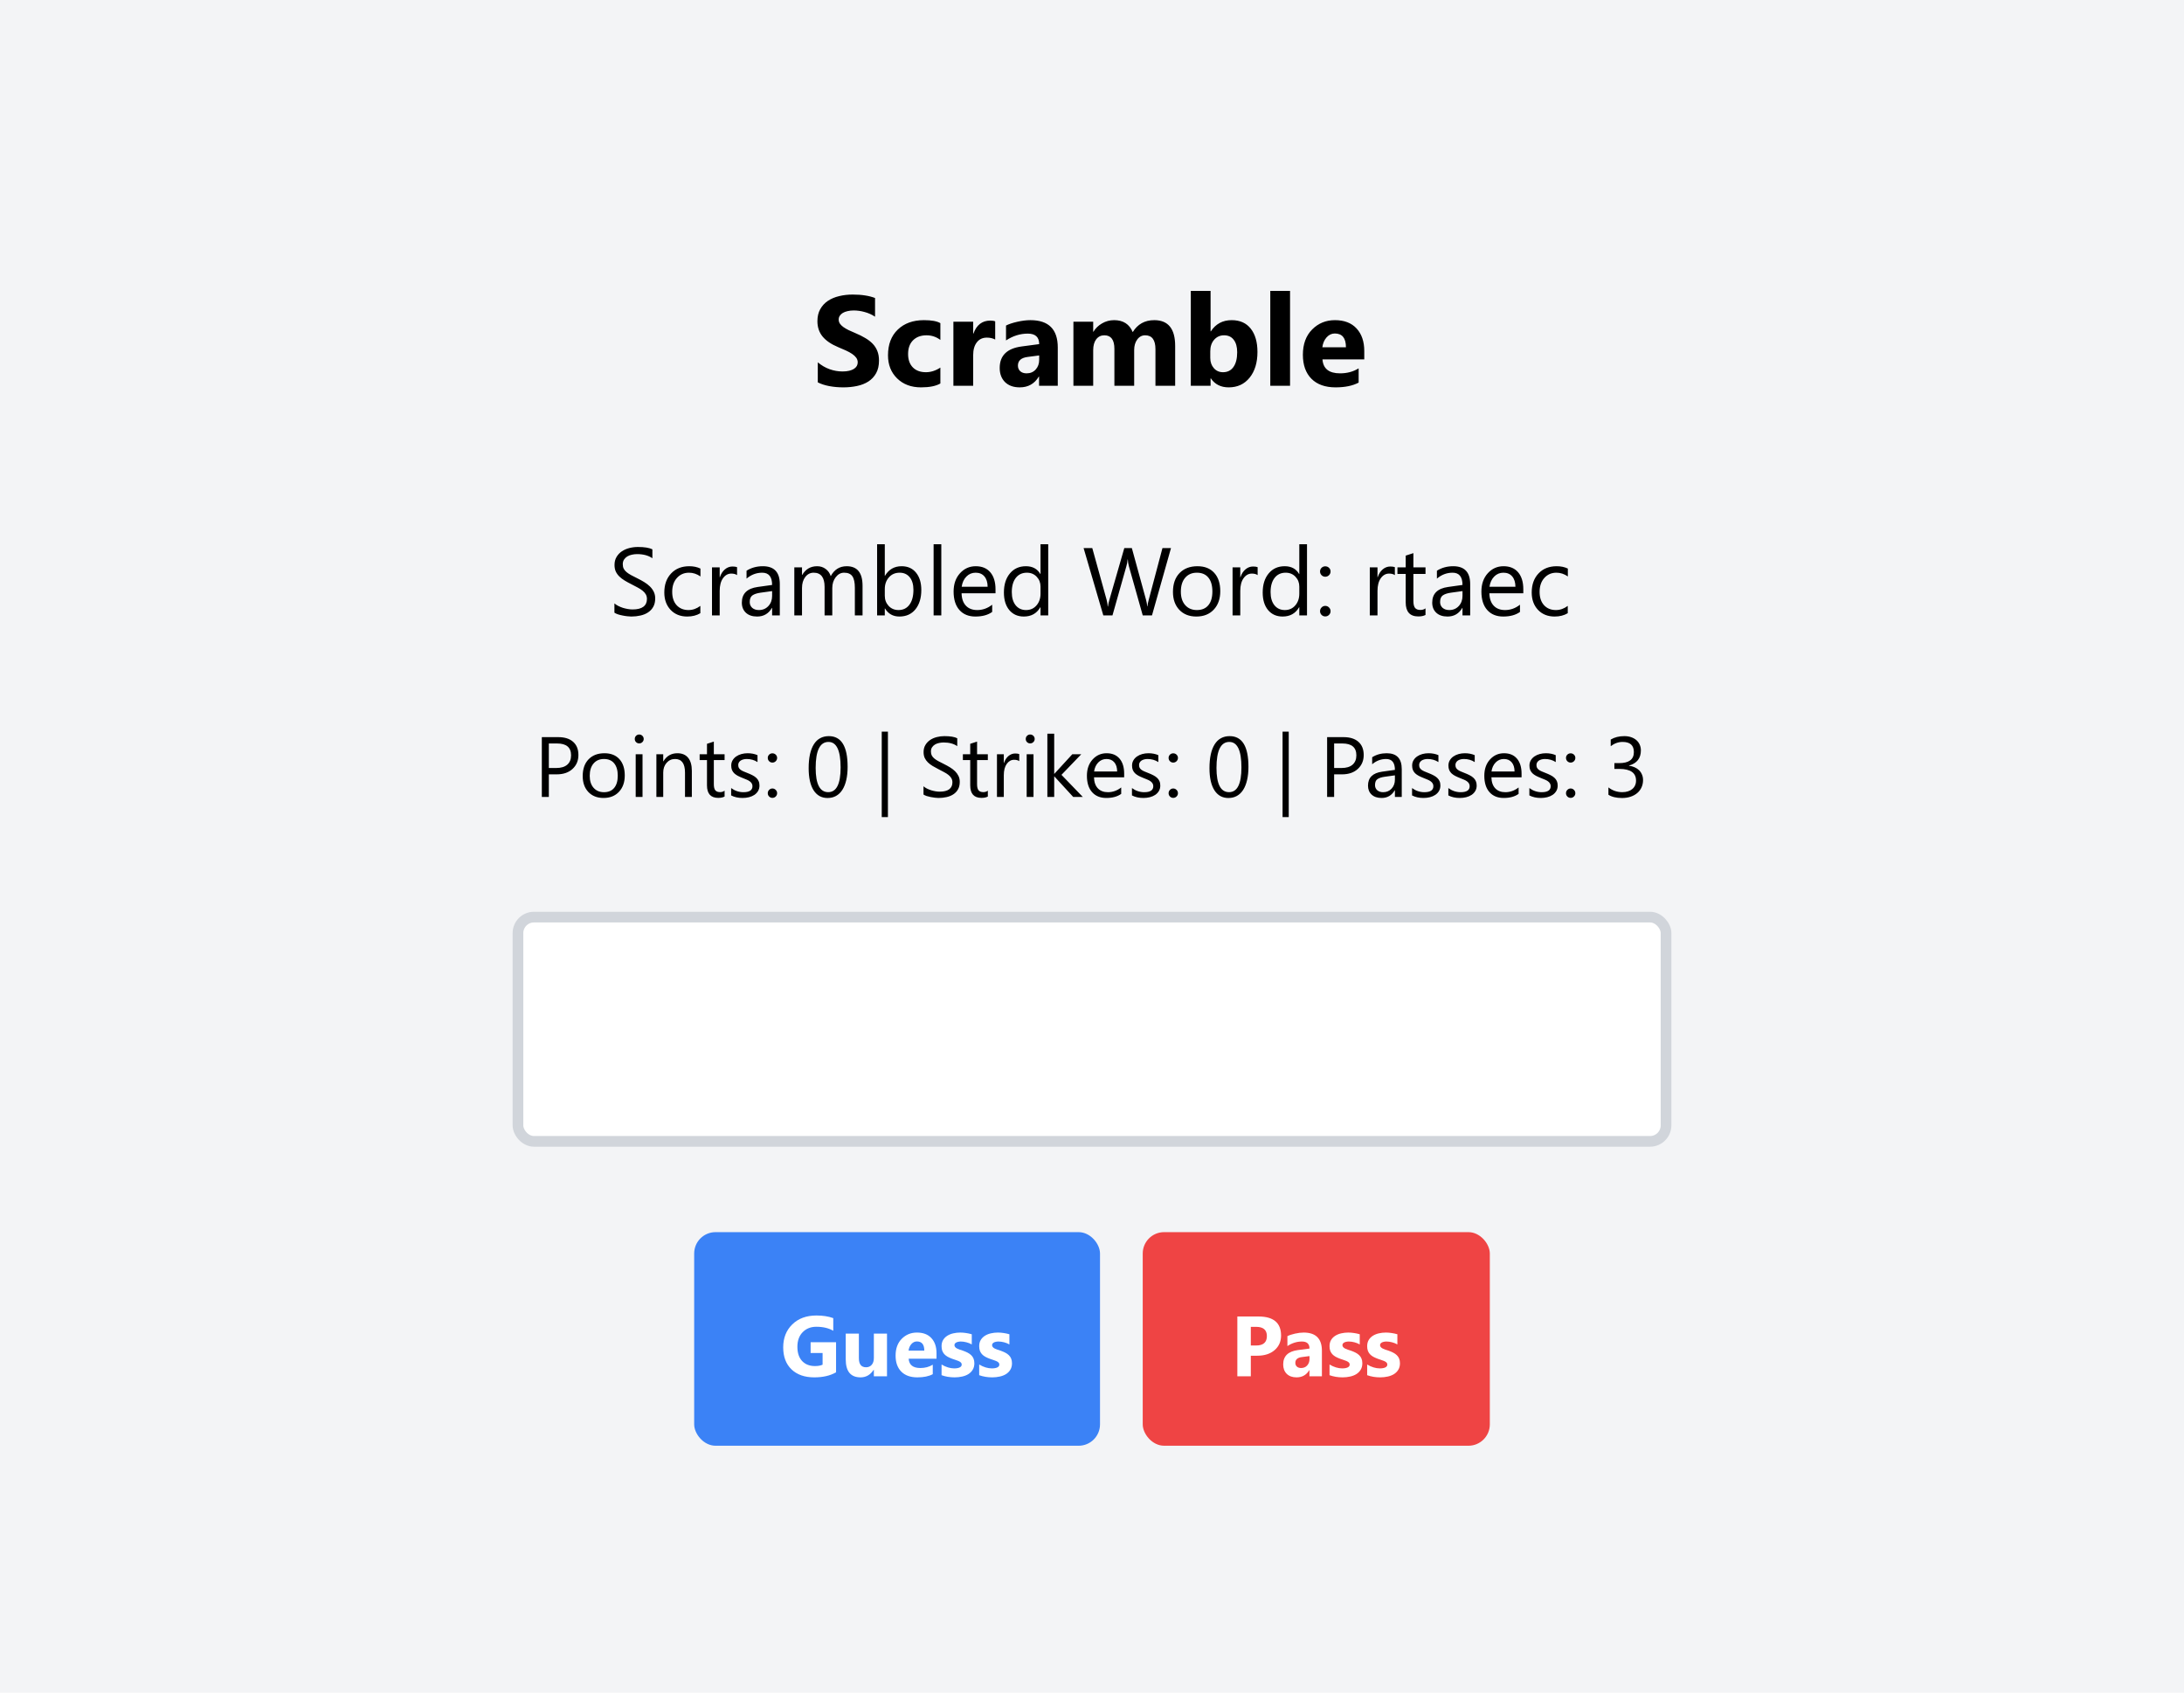 <svg width="409" height="317" viewBox="0 0 409 317" fill="none" xmlns="http://www.w3.org/2000/svg">
<rect width="409" height="317" fill="#F3F4F6"/>
<path d="M153.148 71.606V67.856C153.828 68.426 154.566 68.856 155.363 69.144C156.16 69.426 156.965 69.566 157.777 69.566C158.254 69.566 158.668 69.523 159.02 69.438C159.379 69.352 159.676 69.234 159.91 69.086C160.152 68.93 160.332 68.75 160.449 68.547C160.566 68.336 160.625 68.109 160.625 67.867C160.625 67.539 160.531 67.246 160.344 66.988C160.156 66.731 159.898 66.492 159.57 66.273C159.25 66.055 158.867 65.844 158.422 65.641C157.977 65.438 157.496 65.231 156.98 65.019C155.668 64.473 154.688 63.805 154.039 63.016C153.398 62.227 153.078 61.273 153.078 60.156C153.078 59.281 153.254 58.531 153.605 57.906C153.957 57.273 154.434 56.754 155.035 56.348C155.645 55.941 156.348 55.645 157.145 55.457C157.941 55.262 158.785 55.164 159.676 55.164C160.551 55.164 161.324 55.219 161.996 55.328C162.676 55.43 163.301 55.59 163.871 55.809V59.312C163.59 59.117 163.281 58.945 162.945 58.797C162.617 58.648 162.277 58.527 161.926 58.434C161.574 58.332 161.223 58.258 160.871 58.211C160.527 58.164 160.199 58.141 159.887 58.141C159.457 58.141 159.066 58.184 158.715 58.27C158.363 58.348 158.066 58.461 157.824 58.609C157.582 58.758 157.395 58.938 157.262 59.148C157.129 59.352 157.062 59.582 157.062 59.84C157.062 60.121 157.137 60.375 157.285 60.602C157.434 60.82 157.645 61.031 157.918 61.234C158.191 61.43 158.523 61.625 158.914 61.82C159.305 62.008 159.746 62.203 160.238 62.406C160.91 62.688 161.512 62.988 162.043 63.309C162.582 63.621 163.043 63.977 163.426 64.375C163.809 64.773 164.102 65.231 164.305 65.746C164.508 66.254 164.609 66.848 164.609 67.527C164.609 68.465 164.43 69.254 164.07 69.894C163.719 70.527 163.238 71.043 162.629 71.441C162.02 71.832 161.309 72.113 160.496 72.285C159.691 72.457 158.84 72.543 157.941 72.543C157.02 72.543 156.141 72.465 155.305 72.309C154.477 72.152 153.758 71.918 153.148 71.606ZM176.105 71.816C175.27 72.301 174.062 72.543 172.484 72.543C170.641 72.543 169.148 71.984 168.008 70.867C166.867 69.75 166.297 68.309 166.297 66.543C166.297 64.504 166.906 62.898 168.125 61.727C169.352 60.547 170.988 59.957 173.035 59.957C174.449 59.957 175.473 60.145 176.105 60.52V63.66C175.332 63.082 174.469 62.793 173.516 62.793C172.453 62.793 171.609 63.105 170.984 63.73C170.367 64.348 170.059 65.203 170.059 66.297C170.059 67.359 170.355 68.195 170.949 68.805C171.543 69.406 172.359 69.707 173.398 69.707C174.32 69.707 175.223 69.418 176.105 68.84V71.816ZM186.371 63.59C185.926 63.348 185.406 63.227 184.812 63.227C184.008 63.227 183.379 63.523 182.926 64.117C182.473 64.703 182.246 65.504 182.246 66.519V72.25H178.543V60.25H182.246V62.477H182.293C182.879 60.852 183.934 60.039 185.457 60.039C185.848 60.039 186.152 60.086 186.371 60.18V63.59ZM198.09 72.25H194.586V70.527H194.539C193.734 71.871 192.543 72.543 190.965 72.543C189.801 72.543 188.883 72.215 188.211 71.559C187.547 70.894 187.215 70.012 187.215 68.91C187.215 66.582 188.594 65.238 191.352 64.879L194.609 64.445C194.609 63.133 193.898 62.477 192.477 62.477C191.047 62.477 189.688 62.902 188.398 63.754V60.965C188.914 60.699 189.617 60.465 190.508 60.262C191.406 60.059 192.223 59.957 192.957 59.957C196.379 59.957 198.09 61.664 198.09 65.078V72.25ZM194.609 67.375V66.566L192.43 66.848C191.227 67.004 190.625 67.547 190.625 68.477C190.625 68.898 190.77 69.246 191.059 69.519C191.355 69.785 191.754 69.918 192.254 69.918C192.949 69.918 193.516 69.68 193.953 69.203C194.391 68.719 194.609 68.109 194.609 67.375ZM220.074 72.25H216.383V65.406C216.383 63.664 215.742 62.793 214.461 62.793C213.852 62.793 213.355 63.055 212.973 63.578C212.59 64.102 212.398 64.754 212.398 65.535V72.25H208.695V65.336C208.695 63.641 208.066 62.793 206.809 62.793C206.176 62.793 205.668 63.043 205.285 63.543C204.91 64.043 204.723 64.723 204.723 65.582V72.25H201.02V60.25H204.723V62.125H204.77C205.152 61.484 205.688 60.965 206.375 60.566C207.07 60.16 207.828 59.957 208.648 59.957C210.344 59.957 211.504 60.703 212.129 62.195C213.043 60.703 214.387 59.957 216.16 59.957C218.77 59.957 220.074 61.566 220.074 64.785V72.25ZM226.754 70.856H226.707V72.25H223.004V54.484H226.707V62.055H226.754C227.668 60.656 228.969 59.957 230.656 59.957C232.203 59.957 233.395 60.488 234.23 61.551C235.066 62.613 235.484 64.066 235.484 65.91C235.484 67.91 234.996 69.516 234.02 70.727C233.043 71.938 231.738 72.543 230.105 72.543C228.629 72.543 227.512 71.981 226.754 70.856ZM226.648 65.793V67.023C226.648 67.797 226.871 68.438 227.316 68.945C227.762 69.453 228.332 69.707 229.027 69.707C229.871 69.707 230.523 69.383 230.984 68.734C231.453 68.078 231.688 67.152 231.688 65.957C231.688 64.965 231.473 64.191 231.043 63.637C230.621 63.074 230.016 62.793 229.227 62.793C228.484 62.793 227.867 63.07 227.375 63.625C226.891 64.18 226.648 64.902 226.648 65.793ZM241.59 72.25H237.887V54.484H241.59V72.25ZM255.488 67.305H247.66C247.785 69.047 248.883 69.918 250.953 69.918C252.273 69.918 253.434 69.606 254.434 68.981V71.652C253.324 72.246 251.883 72.543 250.109 72.543C248.172 72.543 246.668 72.008 245.598 70.938C244.527 69.859 243.992 68.359 243.992 66.438C243.992 64.445 244.57 62.867 245.727 61.703C246.883 60.539 248.305 59.957 249.992 59.957C251.742 59.957 253.094 60.477 254.047 61.516C255.008 62.555 255.488 63.965 255.488 65.746V67.305ZM252.055 65.031C252.055 63.312 251.359 62.453 249.969 62.453C249.375 62.453 248.859 62.699 248.422 63.191C247.992 63.684 247.73 64.297 247.637 65.031H252.055Z" fill="black"/>
<path d="M115.063 114.74V113C115.263 113.176 115.5 113.334 115.775 113.475C116.057 113.615 116.35 113.735 116.654 113.835C116.965 113.929 117.275 114.002 117.586 114.055C117.896 114.107 118.184 114.134 118.447 114.134C119.355 114.134 120.032 113.967 120.478 113.633C120.929 113.293 121.154 112.807 121.154 112.174C121.154 111.834 121.078 111.538 120.926 111.286C120.779 111.034 120.574 110.806 120.311 110.601C120.047 110.39 119.733 110.19 119.37 110.003C119.013 109.81 118.626 109.607 118.21 109.396C117.771 109.174 117.36 108.948 116.979 108.72C116.599 108.491 116.268 108.239 115.986 107.964C115.705 107.688 115.482 107.378 115.318 107.032C115.16 106.681 115.081 106.271 115.081 105.802C115.081 105.228 115.207 104.729 115.459 104.308C115.711 103.88 116.042 103.528 116.452 103.253C116.862 102.978 117.328 102.772 117.85 102.638C118.377 102.503 118.913 102.436 119.458 102.436C120.7 102.436 121.605 102.585 122.174 102.884V104.545C121.43 104.029 120.475 103.771 119.309 103.771C118.986 103.771 118.664 103.807 118.342 103.877C118.02 103.941 117.732 104.05 117.48 104.202C117.229 104.354 117.023 104.551 116.865 104.791C116.707 105.031 116.628 105.324 116.628 105.67C116.628 105.992 116.687 106.271 116.804 106.505C116.927 106.739 117.105 106.953 117.34 107.146C117.574 107.34 117.858 107.527 118.192 107.709C118.532 107.891 118.922 108.09 119.361 108.307C119.812 108.529 120.24 108.764 120.645 109.01C121.049 109.256 121.403 109.528 121.708 109.827C122.013 110.126 122.253 110.457 122.429 110.82C122.61 111.184 122.701 111.6 122.701 112.068C122.701 112.689 122.578 113.217 122.332 113.65C122.092 114.078 121.764 114.427 121.348 114.696C120.938 114.966 120.463 115.159 119.924 115.276C119.385 115.399 118.816 115.461 118.219 115.461C118.02 115.461 117.773 115.443 117.48 115.408C117.188 115.379 116.889 115.332 116.584 115.268C116.279 115.209 115.989 115.136 115.714 115.048C115.444 114.954 115.228 114.852 115.063 114.74ZM131.156 114.837C130.465 115.253 129.645 115.461 128.695 115.461C127.412 115.461 126.375 115.045 125.584 114.213C124.799 113.375 124.406 112.291 124.406 110.961C124.406 109.479 124.831 108.289 125.681 107.393C126.53 106.49 127.664 106.039 129.082 106.039C129.873 106.039 130.57 106.186 131.174 106.479V107.955C130.506 107.486 129.791 107.252 129.029 107.252C128.109 107.252 127.354 107.583 126.762 108.245C126.176 108.901 125.883 109.766 125.883 110.838C125.883 111.893 126.158 112.725 126.709 113.334C127.266 113.943 128.01 114.248 128.941 114.248C129.727 114.248 130.465 113.987 131.156 113.466V114.837ZM138.029 107.709C137.777 107.516 137.414 107.419 136.939 107.419C136.324 107.419 135.809 107.709 135.393 108.289C134.982 108.869 134.777 109.66 134.777 110.662V115.25H133.336V106.25H134.777V108.104H134.812C135.018 107.472 135.331 106.979 135.753 106.628C136.175 106.271 136.646 106.092 137.168 106.092C137.543 106.092 137.83 106.133 138.029 106.215V107.709ZM146.036 115.25H144.595V113.844H144.56C143.933 114.922 143.01 115.461 141.791 115.461C140.895 115.461 140.191 115.224 139.682 114.749C139.178 114.274 138.926 113.645 138.926 112.859C138.926 111.178 139.916 110.199 141.896 109.924L144.595 109.546C144.595 108.017 143.977 107.252 142.74 107.252C141.656 107.252 140.678 107.621 139.805 108.359V106.883C140.689 106.32 141.709 106.039 142.863 106.039C144.979 106.039 146.036 107.158 146.036 109.396V115.25ZM144.595 110.697L142.424 110.996C141.756 111.09 141.252 111.257 140.912 111.497C140.572 111.731 140.402 112.15 140.402 112.754C140.402 113.193 140.558 113.554 140.868 113.835C141.185 114.11 141.604 114.248 142.125 114.248C142.84 114.248 143.429 113.999 143.892 113.501C144.36 112.997 144.595 112.361 144.595 111.594V110.697ZM161.531 115.25H160.09V110.082C160.09 109.086 159.935 108.365 159.624 107.92C159.319 107.475 158.804 107.252 158.077 107.252C157.462 107.252 156.938 107.533 156.504 108.096C156.076 108.658 155.862 109.332 155.862 110.117V115.25H154.421V109.906C154.421 108.137 153.738 107.252 152.373 107.252C151.74 107.252 151.219 107.519 150.809 108.052C150.398 108.579 150.193 109.268 150.193 110.117V115.25H148.752V106.25H150.193V107.674H150.229C150.867 106.584 151.799 106.039 153.023 106.039C153.639 106.039 154.175 106.212 154.632 106.558C155.089 106.897 155.402 107.346 155.572 107.902C156.24 106.66 157.236 106.039 158.561 106.039C160.541 106.039 161.531 107.261 161.531 109.704V115.25ZM165.732 113.949H165.697V115.25H164.256V101.926H165.697V107.832H165.732C166.441 106.637 167.479 106.039 168.844 106.039C169.998 106.039 170.9 106.443 171.551 107.252C172.207 108.055 172.535 109.133 172.535 110.486C172.535 111.992 172.169 113.199 171.437 114.107C170.704 115.01 169.702 115.461 168.431 115.461C167.241 115.461 166.342 114.957 165.732 113.949ZM165.697 110.319V111.576C165.697 112.32 165.938 112.953 166.418 113.475C166.904 113.99 167.52 114.248 168.264 114.248C169.137 114.248 169.819 113.914 170.312 113.246C170.81 112.578 171.059 111.649 171.059 110.46C171.059 109.458 170.827 108.673 170.364 108.104C169.901 107.536 169.274 107.252 168.483 107.252C167.646 107.252 166.972 107.545 166.462 108.131C165.952 108.711 165.697 109.44 165.697 110.319ZM176.279 115.25H174.838V101.926H176.279V115.25ZM186.431 111.11H180.076C180.1 112.112 180.369 112.886 180.885 113.431C181.4 113.976 182.109 114.248 183.012 114.248C184.025 114.248 184.957 113.914 185.807 113.246V114.6C185.016 115.174 183.97 115.461 182.669 115.461C181.397 115.461 180.398 115.054 179.672 114.239C178.945 113.419 178.582 112.268 178.582 110.785C178.582 109.385 178.978 108.245 179.769 107.366C180.565 106.481 181.553 106.039 182.73 106.039C183.908 106.039 184.819 106.42 185.464 107.182C186.108 107.943 186.431 109.001 186.431 110.354V111.11ZM184.954 109.889C184.948 109.057 184.746 108.409 184.348 107.946C183.955 107.483 183.407 107.252 182.704 107.252C182.024 107.252 181.447 107.495 180.973 107.981C180.498 108.468 180.205 109.104 180.094 109.889H184.954ZM196.301 115.25H194.859V113.721H194.824C194.156 114.881 193.125 115.461 191.73 115.461C190.6 115.461 189.694 115.06 189.015 114.257C188.341 113.448 188.004 112.35 188.004 110.961C188.004 109.473 188.379 108.28 189.129 107.384C189.879 106.487 190.878 106.039 192.126 106.039C193.362 106.039 194.262 106.525 194.824 107.498H194.859V101.926H196.301V115.25ZM194.859 111.181V109.854C194.859 109.127 194.619 108.512 194.139 108.008C193.658 107.504 193.049 107.252 192.311 107.252C191.432 107.252 190.74 107.574 190.236 108.219C189.732 108.863 189.48 109.754 189.48 110.891C189.48 111.928 189.721 112.748 190.201 113.352C190.688 113.949 191.338 114.248 192.152 114.248C192.955 114.248 193.605 113.958 194.104 113.378C194.607 112.798 194.859 112.065 194.859 111.181ZM219.293 102.646L215.733 115.25H214.002L211.409 106.039C211.298 105.646 211.23 105.219 211.207 104.756H211.172C211.137 105.189 211.061 105.611 210.943 106.021L208.333 115.25H206.619L202.928 102.646H204.554L207.234 112.314C207.346 112.719 207.416 113.141 207.445 113.58H207.489C207.519 113.27 207.609 112.848 207.762 112.314L210.548 102.646H211.963L214.635 112.385C214.729 112.719 214.799 113.111 214.846 113.562H214.881C214.904 113.258 214.983 112.854 215.118 112.35L217.693 102.646H219.293ZM224.039 115.461C222.709 115.461 221.646 115.042 220.849 114.204C220.058 113.36 219.662 112.244 219.662 110.855C219.662 109.344 220.075 108.163 220.901 107.313C221.728 106.464 222.844 106.039 224.25 106.039C225.592 106.039 226.638 106.452 227.388 107.278C228.144 108.104 228.521 109.25 228.521 110.715C228.521 112.15 228.114 113.302 227.3 114.169C226.491 115.03 225.404 115.461 224.039 115.461ZM224.145 107.252C223.219 107.252 222.486 107.568 221.947 108.201C221.408 108.828 221.139 109.695 221.139 110.803C221.139 111.869 221.411 112.71 221.956 113.325C222.501 113.94 223.23 114.248 224.145 114.248C225.076 114.248 225.791 113.946 226.289 113.343C226.793 112.739 227.045 111.881 227.045 110.768C227.045 109.643 226.793 108.775 226.289 108.166C225.791 107.557 225.076 107.252 224.145 107.252ZM235.518 107.709C235.266 107.516 234.902 107.419 234.428 107.419C233.812 107.419 233.297 107.709 232.881 108.289C232.471 108.869 232.266 109.66 232.266 110.662V115.25H230.824V106.25H232.266V108.104H232.301C232.506 107.472 232.819 106.979 233.241 106.628C233.663 106.271 234.135 106.092 234.656 106.092C235.031 106.092 235.318 106.133 235.518 106.215V107.709ZM244.764 115.25H243.322V113.721H243.287C242.619 114.881 241.588 115.461 240.193 115.461C239.062 115.461 238.157 115.06 237.478 114.257C236.804 113.448 236.467 112.35 236.467 110.961C236.467 109.473 236.842 108.28 237.592 107.384C238.342 106.487 239.341 106.039 240.589 106.039C241.825 106.039 242.725 106.525 243.287 107.498H243.322V101.926H244.764V115.25ZM243.322 111.181V109.854C243.322 109.127 243.082 108.512 242.602 108.008C242.121 107.504 241.512 107.252 240.773 107.252C239.895 107.252 239.203 107.574 238.699 108.219C238.195 108.863 237.943 109.754 237.943 110.891C237.943 111.928 238.184 112.748 238.664 113.352C239.15 113.949 239.801 114.248 240.615 114.248C241.418 114.248 242.068 113.958 242.566 113.378C243.07 112.798 243.322 112.065 243.322 111.181ZM248.183 108.008C247.913 108.008 247.682 107.911 247.488 107.718C247.301 107.524 247.207 107.293 247.207 107.023C247.207 106.754 247.301 106.525 247.488 106.338C247.682 106.15 247.913 106.057 248.183 106.057C248.458 106.057 248.692 106.15 248.886 106.338C249.079 106.525 249.176 106.754 249.176 107.023C249.176 107.293 249.079 107.524 248.886 107.718C248.692 107.911 248.458 108.008 248.183 108.008ZM248.183 115.443C247.913 115.443 247.682 115.347 247.488 115.153C247.301 114.96 247.207 114.729 247.207 114.459C247.207 114.189 247.301 113.958 247.488 113.765C247.682 113.565 247.913 113.466 248.183 113.466C248.458 113.466 248.692 113.565 248.886 113.765C249.079 113.958 249.176 114.189 249.176 114.459C249.176 114.729 249.079 114.96 248.886 115.153C248.692 115.347 248.458 115.443 248.183 115.443ZM261.217 107.709C260.965 107.516 260.602 107.419 260.127 107.419C259.512 107.419 258.996 107.709 258.58 108.289C258.17 108.869 257.965 109.66 257.965 110.662V115.25H256.523V106.25H257.965V108.104H258C258.205 107.472 258.519 106.979 258.94 106.628C259.362 106.271 259.834 106.092 260.355 106.092C260.73 106.092 261.018 106.133 261.217 106.215V107.709ZM266.956 115.162C266.616 115.35 266.168 115.443 265.611 115.443C264.035 115.443 263.247 114.564 263.247 112.807V107.48H261.7V106.25H263.247V104.053L264.688 103.587V106.25H266.956V107.48H264.688V112.552C264.688 113.155 264.791 113.586 264.996 113.844C265.201 114.102 265.541 114.23 266.016 114.23C266.379 114.23 266.692 114.131 266.956 113.932V115.162ZM275.323 115.25H273.882V113.844H273.847C273.22 114.922 272.297 115.461 271.078 115.461C270.182 115.461 269.479 115.224 268.969 114.749C268.465 114.274 268.213 113.645 268.213 112.859C268.213 111.178 269.203 110.199 271.184 109.924L273.882 109.546C273.882 108.017 273.264 107.252 272.027 107.252C270.943 107.252 269.965 107.621 269.092 108.359V106.883C269.977 106.32 270.996 106.039 272.15 106.039C274.266 106.039 275.323 107.158 275.323 109.396V115.25ZM273.882 110.697L271.711 110.996C271.043 111.09 270.539 111.257 270.199 111.497C269.859 111.731 269.689 112.15 269.689 112.754C269.689 113.193 269.845 113.554 270.155 113.835C270.472 114.11 270.891 114.248 271.412 114.248C272.127 114.248 272.716 113.999 273.179 113.501C273.647 112.997 273.882 112.361 273.882 111.594V110.697ZM285.272 111.11H278.918C278.941 112.112 279.211 112.886 279.727 113.431C280.242 113.976 280.951 114.248 281.854 114.248C282.867 114.248 283.799 113.914 284.648 113.246V114.6C283.857 115.174 282.812 115.461 281.511 115.461C280.239 115.461 279.24 115.054 278.514 114.239C277.787 113.419 277.424 112.268 277.424 110.785C277.424 109.385 277.819 108.245 278.61 107.366C279.407 106.481 280.395 106.039 281.572 106.039C282.75 106.039 283.661 106.42 284.306 107.182C284.95 107.943 285.272 109.001 285.272 110.354V111.11ZM283.796 109.889C283.79 109.057 283.588 108.409 283.189 107.946C282.797 107.483 282.249 107.252 281.546 107.252C280.866 107.252 280.289 107.495 279.814 107.981C279.34 108.468 279.047 109.104 278.936 109.889H283.796ZM293.596 114.837C292.904 115.253 292.084 115.461 291.135 115.461C289.852 115.461 288.814 115.045 288.023 114.213C287.238 113.375 286.846 112.291 286.846 110.961C286.846 109.479 287.271 108.289 288.12 107.393C288.97 106.49 290.104 106.039 291.521 106.039C292.312 106.039 293.01 106.186 293.613 106.479V107.955C292.945 107.486 292.23 107.252 291.469 107.252C290.549 107.252 289.793 107.583 289.201 108.245C288.615 108.901 288.322 109.766 288.322 110.838C288.322 111.893 288.598 112.725 289.148 113.334C289.705 113.943 290.449 114.248 291.381 114.248C292.166 114.248 292.904 113.987 293.596 113.466V114.837Z" fill="black"/>
<path d="M102.781 145.016V149.25H101.469V138.047H104.547C105.745 138.047 106.672 138.339 107.328 138.922C107.99 139.505 108.32 140.328 108.32 141.391C108.32 142.453 107.953 143.323 107.219 144C106.49 144.677 105.503 145.016 104.258 145.016H102.781ZM102.781 139.234V143.828H104.156C105.062 143.828 105.753 143.622 106.227 143.211C106.706 142.794 106.945 142.208 106.945 141.453C106.945 139.974 106.07 139.234 104.32 139.234H102.781ZM113.016 149.438C111.833 149.438 110.888 149.065 110.18 148.32C109.477 147.57 109.125 146.578 109.125 145.344C109.125 144 109.492 142.951 110.227 142.195C110.961 141.44 111.953 141.062 113.203 141.062C114.396 141.062 115.326 141.43 115.992 142.164C116.664 142.898 117 143.917 117 145.219C117 146.495 116.638 147.518 115.914 148.289C115.195 149.055 114.229 149.438 113.016 149.438ZM113.109 142.141C112.286 142.141 111.635 142.422 111.156 142.984C110.677 143.542 110.438 144.312 110.438 145.297C110.438 146.245 110.68 146.992 111.164 147.539C111.648 148.086 112.297 148.359 113.109 148.359C113.938 148.359 114.573 148.091 115.016 147.555C115.464 147.018 115.688 146.255 115.688 145.266C115.688 144.266 115.464 143.495 115.016 142.953C114.573 142.411 113.938 142.141 113.109 142.141ZM119.703 139.219C119.474 139.219 119.279 139.141 119.117 138.984C118.956 138.828 118.875 138.63 118.875 138.391C118.875 138.151 118.956 137.953 119.117 137.797C119.279 137.635 119.474 137.555 119.703 137.555C119.938 137.555 120.135 137.635 120.297 137.797C120.464 137.953 120.547 138.151 120.547 138.391C120.547 138.62 120.464 138.815 120.297 138.977C120.135 139.138 119.938 139.219 119.703 139.219ZM120.328 149.25H119.047V141.25H120.328V149.25ZM129.562 149.25H128.281V144.688C128.281 142.99 127.661 142.141 126.422 142.141C125.781 142.141 125.25 142.383 124.828 142.867C124.411 143.346 124.203 143.953 124.203 144.688V149.25H122.922V141.25H124.203V142.578H124.234C124.839 141.568 125.714 141.062 126.859 141.062C127.734 141.062 128.404 141.346 128.867 141.914C129.331 142.477 129.562 143.292 129.562 144.359V149.25ZM135.695 149.172C135.393 149.339 134.995 149.422 134.5 149.422C133.099 149.422 132.398 148.641 132.398 147.078V142.344H131.023V141.25H132.398V139.297L133.68 138.883V141.25H135.695V142.344H133.68V146.852C133.68 147.388 133.771 147.771 133.953 148C134.135 148.229 134.438 148.344 134.859 148.344C135.182 148.344 135.461 148.255 135.695 148.078V149.172ZM136.922 148.961V147.586C137.62 148.102 138.388 148.359 139.227 148.359C140.352 148.359 140.914 147.984 140.914 147.234C140.914 147.021 140.865 146.841 140.766 146.695C140.672 146.544 140.542 146.411 140.375 146.297C140.214 146.182 140.021 146.081 139.797 145.992C139.578 145.898 139.341 145.802 139.086 145.703C138.732 145.562 138.419 145.422 138.148 145.281C137.883 145.135 137.659 144.974 137.477 144.797C137.299 144.615 137.164 144.409 137.07 144.18C136.982 143.951 136.938 143.682 136.938 143.375C136.938 143 137.023 142.669 137.195 142.383C137.367 142.091 137.596 141.849 137.883 141.656C138.169 141.458 138.495 141.31 138.859 141.211C139.229 141.112 139.609 141.062 140 141.062C140.693 141.062 141.312 141.182 141.859 141.422V142.719C141.271 142.333 140.594 142.141 139.828 142.141C139.589 142.141 139.372 142.169 139.18 142.227C138.987 142.279 138.82 142.354 138.68 142.453C138.544 142.552 138.438 142.672 138.359 142.812C138.286 142.948 138.25 143.099 138.25 143.266C138.25 143.474 138.286 143.648 138.359 143.789C138.438 143.93 138.549 144.055 138.695 144.164C138.841 144.273 139.018 144.372 139.227 144.461C139.435 144.549 139.672 144.646 139.938 144.75C140.292 144.885 140.609 145.026 140.891 145.172C141.172 145.312 141.411 145.474 141.609 145.656C141.807 145.833 141.958 146.039 142.062 146.273C142.172 146.508 142.227 146.786 142.227 147.109C142.227 147.505 142.138 147.849 141.961 148.141C141.789 148.432 141.557 148.674 141.266 148.867C140.974 149.06 140.638 149.203 140.258 149.297C139.878 149.391 139.479 149.438 139.062 149.438C138.24 149.438 137.526 149.279 136.922 148.961ZM144.648 142.812C144.409 142.812 144.203 142.727 144.031 142.555C143.865 142.383 143.781 142.177 143.781 141.938C143.781 141.698 143.865 141.495 144.031 141.328C144.203 141.161 144.409 141.078 144.648 141.078C144.893 141.078 145.102 141.161 145.273 141.328C145.445 141.495 145.531 141.698 145.531 141.938C145.531 142.177 145.445 142.383 145.273 142.555C145.102 142.727 144.893 142.812 144.648 142.812ZM144.648 149.422C144.409 149.422 144.203 149.336 144.031 149.164C143.865 148.992 143.781 148.786 143.781 148.547C143.781 148.307 143.865 148.102 144.031 147.93C144.203 147.753 144.409 147.664 144.648 147.664C144.893 147.664 145.102 147.753 145.273 147.93C145.445 148.102 145.531 148.307 145.531 148.547C145.531 148.786 145.445 148.992 145.273 149.164C145.102 149.336 144.893 149.422 144.648 149.422ZM158.734 143.602C158.734 144.539 158.648 145.37 158.477 146.094C158.31 146.818 158.065 147.43 157.742 147.93C157.424 148.424 157.031 148.802 156.562 149.062C156.099 149.318 155.57 149.445 154.977 149.445C154.414 149.445 153.911 149.323 153.469 149.078C153.031 148.828 152.661 148.466 152.359 147.992C152.057 147.518 151.828 146.938 151.672 146.25C151.516 145.557 151.438 144.766 151.438 143.875C151.438 142.896 151.518 142.031 151.68 141.281C151.846 140.531 152.089 139.904 152.406 139.398C152.724 138.888 153.117 138.505 153.586 138.25C154.06 137.99 154.602 137.859 155.211 137.859C157.56 137.859 158.734 139.773 158.734 143.602ZM157.422 143.727C157.422 140.539 156.664 138.945 155.148 138.945C153.549 138.945 152.75 140.568 152.75 143.812C152.75 146.839 153.534 148.352 155.102 148.352C156.648 148.352 157.422 146.81 157.422 143.727ZM166.281 153.016H165.125V137.016H166.281V153.016ZM172.945 148.797V147.25C173.122 147.406 173.333 147.547 173.578 147.672C173.828 147.797 174.089 147.904 174.359 147.992C174.635 148.076 174.911 148.141 175.188 148.188C175.464 148.234 175.719 148.258 175.953 148.258C176.76 148.258 177.362 148.109 177.758 147.812C178.159 147.51 178.359 147.078 178.359 146.516C178.359 146.214 178.292 145.951 178.156 145.727C178.026 145.503 177.844 145.299 177.609 145.117C177.375 144.93 177.096 144.753 176.773 144.586C176.456 144.414 176.112 144.234 175.742 144.047C175.352 143.849 174.987 143.648 174.648 143.445C174.31 143.242 174.016 143.018 173.766 142.773C173.516 142.529 173.318 142.253 173.172 141.945C173.031 141.633 172.961 141.268 172.961 140.852C172.961 140.341 173.073 139.898 173.297 139.523C173.521 139.143 173.815 138.831 174.18 138.586C174.544 138.341 174.958 138.159 175.422 138.039C175.891 137.919 176.367 137.859 176.852 137.859C177.956 137.859 178.76 137.992 179.266 138.258V139.734C178.604 139.276 177.755 139.047 176.719 139.047C176.432 139.047 176.146 139.078 175.859 139.141C175.573 139.198 175.318 139.294 175.094 139.43C174.87 139.565 174.688 139.74 174.547 139.953C174.406 140.167 174.336 140.427 174.336 140.734C174.336 141.021 174.388 141.268 174.492 141.477C174.602 141.685 174.76 141.875 174.969 142.047C175.177 142.219 175.43 142.385 175.727 142.547C176.029 142.708 176.375 142.885 176.766 143.078C177.167 143.276 177.547 143.484 177.906 143.703C178.266 143.922 178.581 144.164 178.852 144.43C179.122 144.695 179.336 144.99 179.492 145.312C179.654 145.635 179.734 146.005 179.734 146.422C179.734 146.974 179.625 147.443 179.406 147.828C179.193 148.208 178.901 148.518 178.531 148.758C178.167 148.997 177.745 149.169 177.266 149.273C176.786 149.383 176.281 149.438 175.75 149.438C175.573 149.438 175.354 149.422 175.094 149.391C174.833 149.365 174.568 149.323 174.297 149.266C174.026 149.214 173.768 149.148 173.523 149.07C173.284 148.987 173.091 148.896 172.945 148.797ZM184.992 149.172C184.69 149.339 184.292 149.422 183.797 149.422C182.396 149.422 181.695 148.641 181.695 147.078V142.344H180.32V141.25H181.695V139.297L182.977 138.883V141.25H184.992V142.344H182.977V146.852C182.977 147.388 183.068 147.771 183.25 148C183.432 148.229 183.734 148.344 184.156 148.344C184.479 148.344 184.758 148.255 184.992 148.078V149.172ZM190.875 142.547C190.651 142.375 190.328 142.289 189.906 142.289C189.359 142.289 188.901 142.547 188.531 143.062C188.167 143.578 187.984 144.281 187.984 145.172V149.25H186.703V141.25H187.984V142.898H188.016C188.198 142.336 188.477 141.898 188.852 141.586C189.227 141.268 189.646 141.109 190.109 141.109C190.443 141.109 190.698 141.146 190.875 141.219V142.547ZM192.922 139.219C192.693 139.219 192.497 139.141 192.336 138.984C192.174 138.828 192.094 138.63 192.094 138.391C192.094 138.151 192.174 137.953 192.336 137.797C192.497 137.635 192.693 137.555 192.922 137.555C193.156 137.555 193.354 137.635 193.516 137.797C193.682 137.953 193.766 138.151 193.766 138.391C193.766 138.62 193.682 138.815 193.516 138.977C193.354 139.138 193.156 139.219 192.922 139.219ZM193.547 149.25H192.266V141.25H193.547V149.25ZM202.781 149.25H200.984L197.453 145.406H197.422V149.25H196.141V137.406H197.422V144.914H197.453L200.812 141.25H202.492L198.781 145.109L202.781 149.25ZM210.523 145.57H204.875C204.896 146.461 205.135 147.148 205.594 147.633C206.052 148.117 206.682 148.359 207.484 148.359C208.385 148.359 209.214 148.062 209.969 147.469V148.672C209.266 149.182 208.336 149.438 207.18 149.438C206.049 149.438 205.161 149.076 204.516 148.352C203.87 147.622 203.547 146.599 203.547 145.281C203.547 144.036 203.898 143.023 204.602 142.242C205.31 141.456 206.188 141.062 207.234 141.062C208.281 141.062 209.091 141.401 209.664 142.078C210.237 142.755 210.523 143.695 210.523 144.898V145.57ZM209.211 144.484C209.206 143.745 209.026 143.169 208.672 142.758C208.323 142.346 207.836 142.141 207.211 142.141C206.607 142.141 206.094 142.357 205.672 142.789C205.25 143.221 204.99 143.786 204.891 144.484H209.211ZM211.984 148.961V147.586C212.682 148.102 213.451 148.359 214.289 148.359C215.414 148.359 215.977 147.984 215.977 147.234C215.977 147.021 215.927 146.841 215.828 146.695C215.734 146.544 215.604 146.411 215.438 146.297C215.276 146.182 215.083 146.081 214.859 145.992C214.641 145.898 214.404 145.802 214.148 145.703C213.794 145.562 213.482 145.422 213.211 145.281C212.945 145.135 212.721 144.974 212.539 144.797C212.362 144.615 212.227 144.409 212.133 144.18C212.044 143.951 212 143.682 212 143.375C212 143 212.086 142.669 212.258 142.383C212.43 142.091 212.659 141.849 212.945 141.656C213.232 141.458 213.557 141.31 213.922 141.211C214.292 141.112 214.672 141.062 215.062 141.062C215.755 141.062 216.375 141.182 216.922 141.422V142.719C216.333 142.333 215.656 142.141 214.891 142.141C214.651 142.141 214.435 142.169 214.242 142.227C214.049 142.279 213.883 142.354 213.742 142.453C213.607 142.552 213.5 142.672 213.422 142.812C213.349 142.948 213.312 143.099 213.312 143.266C213.312 143.474 213.349 143.648 213.422 143.789C213.5 143.93 213.612 144.055 213.758 144.164C213.904 144.273 214.081 144.372 214.289 144.461C214.497 144.549 214.734 144.646 215 144.75C215.354 144.885 215.672 145.026 215.953 145.172C216.234 145.312 216.474 145.474 216.672 145.656C216.87 145.833 217.021 146.039 217.125 146.273C217.234 146.508 217.289 146.786 217.289 147.109C217.289 147.505 217.201 147.849 217.023 148.141C216.852 148.432 216.62 148.674 216.328 148.867C216.036 149.06 215.701 149.203 215.32 149.297C214.94 149.391 214.542 149.438 214.125 149.438C213.302 149.438 212.589 149.279 211.984 148.961ZM219.711 142.812C219.471 142.812 219.266 142.727 219.094 142.555C218.927 142.383 218.844 142.177 218.844 141.938C218.844 141.698 218.927 141.495 219.094 141.328C219.266 141.161 219.471 141.078 219.711 141.078C219.956 141.078 220.164 141.161 220.336 141.328C220.508 141.495 220.594 141.698 220.594 141.938C220.594 142.177 220.508 142.383 220.336 142.555C220.164 142.727 219.956 142.812 219.711 142.812ZM219.711 149.422C219.471 149.422 219.266 149.336 219.094 149.164C218.927 148.992 218.844 148.786 218.844 148.547C218.844 148.307 218.927 148.102 219.094 147.93C219.266 147.753 219.471 147.664 219.711 147.664C219.956 147.664 220.164 147.753 220.336 147.93C220.508 148.102 220.594 148.307 220.594 148.547C220.594 148.786 220.508 148.992 220.336 149.164C220.164 149.336 219.956 149.422 219.711 149.422ZM233.797 143.602C233.797 144.539 233.711 145.37 233.539 146.094C233.372 146.818 233.128 147.43 232.805 147.93C232.487 148.424 232.094 148.802 231.625 149.062C231.161 149.318 230.633 149.445 230.039 149.445C229.477 149.445 228.974 149.323 228.531 149.078C228.094 148.828 227.724 148.466 227.422 147.992C227.12 147.518 226.891 146.938 226.734 146.25C226.578 145.557 226.5 144.766 226.5 143.875C226.5 142.896 226.581 142.031 226.742 141.281C226.909 140.531 227.151 139.904 227.469 139.398C227.786 138.888 228.18 138.505 228.648 138.25C229.122 137.99 229.664 137.859 230.273 137.859C232.622 137.859 233.797 139.773 233.797 143.602ZM232.484 143.727C232.484 140.539 231.727 138.945 230.211 138.945C228.612 138.945 227.812 140.568 227.812 143.812C227.812 146.839 228.596 148.352 230.164 148.352C231.711 148.352 232.484 146.81 232.484 143.727ZM241.344 153.016H240.188V137.016H241.344V153.016ZM249.844 145.016V149.25H248.531V138.047H251.609C252.807 138.047 253.734 138.339 254.391 138.922C255.052 139.505 255.383 140.328 255.383 141.391C255.383 142.453 255.016 143.323 254.281 144C253.552 144.677 252.565 145.016 251.32 145.016H249.844ZM249.844 139.234V143.828H251.219C252.125 143.828 252.815 143.622 253.289 143.211C253.768 142.794 254.008 142.208 254.008 141.453C254.008 139.974 253.133 139.234 251.383 139.234H249.844ZM262.508 149.25H261.227V148H261.195C260.638 148.958 259.818 149.438 258.734 149.438C257.938 149.438 257.312 149.227 256.859 148.805C256.411 148.383 256.188 147.823 256.188 147.125C256.188 145.63 257.068 144.76 258.828 144.516L261.227 144.18C261.227 142.82 260.677 142.141 259.578 142.141C258.615 142.141 257.745 142.469 256.969 143.125V141.812C257.755 141.312 258.661 141.062 259.688 141.062C261.568 141.062 262.508 142.057 262.508 144.047V149.25ZM261.227 145.203L259.297 145.469C258.703 145.552 258.255 145.701 257.953 145.914C257.651 146.122 257.5 146.495 257.5 147.031C257.5 147.422 257.638 147.742 257.914 147.992C258.195 148.237 258.568 148.359 259.031 148.359C259.667 148.359 260.19 148.138 260.602 147.695C261.018 147.247 261.227 146.682 261.227 146V145.203ZM264.438 148.961V147.586C265.135 148.102 265.904 148.359 266.742 148.359C267.867 148.359 268.43 147.984 268.43 147.234C268.43 147.021 268.38 146.841 268.281 146.695C268.188 146.544 268.057 146.411 267.891 146.297C267.729 146.182 267.536 146.081 267.312 145.992C267.094 145.898 266.857 145.802 266.602 145.703C266.247 145.562 265.935 145.422 265.664 145.281C265.398 145.135 265.174 144.974 264.992 144.797C264.815 144.615 264.68 144.409 264.586 144.18C264.497 143.951 264.453 143.682 264.453 143.375C264.453 143 264.539 142.669 264.711 142.383C264.883 142.091 265.112 141.849 265.398 141.656C265.685 141.458 266.01 141.31 266.375 141.211C266.745 141.112 267.125 141.062 267.516 141.062C268.208 141.062 268.828 141.182 269.375 141.422V142.719C268.786 142.333 268.109 142.141 267.344 142.141C267.104 142.141 266.888 142.169 266.695 142.227C266.503 142.279 266.336 142.354 266.195 142.453C266.06 142.552 265.953 142.672 265.875 142.812C265.802 142.948 265.766 143.099 265.766 143.266C265.766 143.474 265.802 143.648 265.875 143.789C265.953 143.93 266.065 144.055 266.211 144.164C266.357 144.273 266.534 144.372 266.742 144.461C266.951 144.549 267.188 144.646 267.453 144.75C267.807 144.885 268.125 145.026 268.406 145.172C268.688 145.312 268.927 145.474 269.125 145.656C269.323 145.833 269.474 146.039 269.578 146.273C269.688 146.508 269.742 146.786 269.742 147.109C269.742 147.505 269.654 147.849 269.477 148.141C269.305 148.432 269.073 148.674 268.781 148.867C268.49 149.06 268.154 149.203 267.773 149.297C267.393 149.391 266.995 149.438 266.578 149.438C265.755 149.438 265.042 149.279 264.438 148.961ZM271.234 148.961V147.586C271.932 148.102 272.701 148.359 273.539 148.359C274.664 148.359 275.227 147.984 275.227 147.234C275.227 147.021 275.177 146.841 275.078 146.695C274.984 146.544 274.854 146.411 274.688 146.297C274.526 146.182 274.333 146.081 274.109 145.992C273.891 145.898 273.654 145.802 273.398 145.703C273.044 145.562 272.732 145.422 272.461 145.281C272.195 145.135 271.971 144.974 271.789 144.797C271.612 144.615 271.477 144.409 271.383 144.18C271.294 143.951 271.25 143.682 271.25 143.375C271.25 143 271.336 142.669 271.508 142.383C271.68 142.091 271.909 141.849 272.195 141.656C272.482 141.458 272.807 141.31 273.172 141.211C273.542 141.112 273.922 141.062 274.312 141.062C275.005 141.062 275.625 141.182 276.172 141.422V142.719C275.583 142.333 274.906 142.141 274.141 142.141C273.901 142.141 273.685 142.169 273.492 142.227C273.299 142.279 273.133 142.354 272.992 142.453C272.857 142.552 272.75 142.672 272.672 142.812C272.599 142.948 272.562 143.099 272.562 143.266C272.562 143.474 272.599 143.648 272.672 143.789C272.75 143.93 272.862 144.055 273.008 144.164C273.154 144.273 273.331 144.372 273.539 144.461C273.747 144.549 273.984 144.646 274.25 144.75C274.604 144.885 274.922 145.026 275.203 145.172C275.484 145.312 275.724 145.474 275.922 145.656C276.12 145.833 276.271 146.039 276.375 146.273C276.484 146.508 276.539 146.786 276.539 147.109C276.539 147.505 276.451 147.849 276.273 148.141C276.102 148.432 275.87 148.674 275.578 148.867C275.286 149.06 274.951 149.203 274.57 149.297C274.19 149.391 273.792 149.438 273.375 149.438C272.552 149.438 271.839 149.279 271.234 148.961ZM284.945 145.57H279.297C279.318 146.461 279.557 147.148 280.016 147.633C280.474 148.117 281.104 148.359 281.906 148.359C282.807 148.359 283.635 148.062 284.391 147.469V148.672C283.688 149.182 282.758 149.438 281.602 149.438C280.471 149.438 279.583 149.076 278.938 148.352C278.292 147.622 277.969 146.599 277.969 145.281C277.969 144.036 278.32 143.023 279.023 142.242C279.732 141.456 280.609 141.062 281.656 141.062C282.703 141.062 283.513 141.401 284.086 142.078C284.659 142.755 284.945 143.695 284.945 144.898V145.57ZM283.633 144.484C283.628 143.745 283.448 143.169 283.094 142.758C282.745 142.346 282.258 142.141 281.633 142.141C281.029 142.141 280.516 142.357 280.094 142.789C279.672 143.221 279.411 143.786 279.312 144.484H283.633ZM286.406 148.961V147.586C287.104 148.102 287.872 148.359 288.711 148.359C289.836 148.359 290.398 147.984 290.398 147.234C290.398 147.021 290.349 146.841 290.25 146.695C290.156 146.544 290.026 146.411 289.859 146.297C289.698 146.182 289.505 146.081 289.281 145.992C289.062 145.898 288.826 145.802 288.57 145.703C288.216 145.562 287.904 145.422 287.633 145.281C287.367 145.135 287.143 144.974 286.961 144.797C286.784 144.615 286.648 144.409 286.555 144.18C286.466 143.951 286.422 143.682 286.422 143.375C286.422 143 286.508 142.669 286.68 142.383C286.852 142.091 287.081 141.849 287.367 141.656C287.654 141.458 287.979 141.31 288.344 141.211C288.714 141.112 289.094 141.062 289.484 141.062C290.177 141.062 290.797 141.182 291.344 141.422V142.719C290.755 142.333 290.078 142.141 289.312 142.141C289.073 142.141 288.857 142.169 288.664 142.227C288.471 142.279 288.305 142.354 288.164 142.453C288.029 142.552 287.922 142.672 287.844 142.812C287.771 142.948 287.734 143.099 287.734 143.266C287.734 143.474 287.771 143.648 287.844 143.789C287.922 143.93 288.034 144.055 288.18 144.164C288.326 144.273 288.503 144.372 288.711 144.461C288.919 144.549 289.156 144.646 289.422 144.75C289.776 144.885 290.094 145.026 290.375 145.172C290.656 145.312 290.896 145.474 291.094 145.656C291.292 145.833 291.443 146.039 291.547 146.273C291.656 146.508 291.711 146.786 291.711 147.109C291.711 147.505 291.622 147.849 291.445 148.141C291.273 148.432 291.042 148.674 290.75 148.867C290.458 149.06 290.122 149.203 289.742 149.297C289.362 149.391 288.964 149.438 288.547 149.438C287.724 149.438 287.01 149.279 286.406 148.961ZM294.133 142.812C293.893 142.812 293.688 142.727 293.516 142.555C293.349 142.383 293.266 142.177 293.266 141.938C293.266 141.698 293.349 141.495 293.516 141.328C293.688 141.161 293.893 141.078 294.133 141.078C294.378 141.078 294.586 141.161 294.758 141.328C294.93 141.495 295.016 141.698 295.016 141.938C295.016 142.177 294.93 142.383 294.758 142.555C294.586 142.727 294.378 142.812 294.133 142.812ZM294.133 149.422C293.893 149.422 293.688 149.336 293.516 149.164C293.349 148.992 293.266 148.786 293.266 148.547C293.266 148.307 293.349 148.102 293.516 147.93C293.688 147.753 293.893 147.664 294.133 147.664C294.378 147.664 294.586 147.753 294.758 147.93C294.93 148.102 295.016 148.307 295.016 148.547C295.016 148.786 294.93 148.992 294.758 149.164C294.586 149.336 294.378 149.422 294.133 149.422ZM307.695 146.078C307.695 146.583 307.599 147.044 307.406 147.461C307.219 147.872 306.951 148.227 306.602 148.523C306.258 148.815 305.844 149.042 305.359 149.203C304.875 149.365 304.341 149.445 303.758 149.445C302.69 149.445 301.841 149.242 301.211 148.836V147.461C301.966 148.055 302.831 148.352 303.805 148.352C304.195 148.352 304.547 148.302 304.859 148.203C305.177 148.104 305.448 147.961 305.672 147.773C305.901 147.586 306.076 147.359 306.195 147.094C306.32 146.828 306.383 146.529 306.383 146.195C306.383 144.732 305.341 144 303.258 144H302.328V142.914H303.211C305.055 142.914 305.977 142.227 305.977 140.852C305.977 139.581 305.273 138.945 303.867 138.945C303.076 138.945 302.333 139.211 301.641 139.742V138.5C302.354 138.073 303.203 137.859 304.188 137.859C304.656 137.859 305.081 137.924 305.461 138.055C305.841 138.185 306.167 138.367 306.438 138.602C306.708 138.836 306.917 139.117 307.062 139.445C307.214 139.773 307.289 140.135 307.289 140.531C307.289 142.005 306.544 142.953 305.055 143.375V143.406C305.435 143.448 305.786 143.542 306.109 143.688C306.432 143.828 306.711 144.013 306.945 144.242C307.18 144.471 307.362 144.742 307.492 145.055C307.628 145.362 307.695 145.703 307.695 146.078Z" fill="black"/>
<rect x="97" y="171.75" width="215" height="42" rx="3" fill="white"/>
<rect x="97" y="171.75" width="215" height="42" rx="3" stroke="#D1D5DB" stroke-width="2"/>
<rect x="130" y="230.75" width="76" height="40" rx="4" fill="#3B82F6"/>
<path d="M156.57 257C155.477 257.63 154.117 257.945 152.492 257.945C150.69 257.945 149.268 257.448 148.227 256.453C147.19 255.453 146.672 254.078 146.672 252.328C146.672 250.568 147.24 249.133 148.375 248.023C149.51 246.914 151.021 246.359 152.906 246.359C154.094 246.359 155.141 246.523 156.047 246.852V249.219C155.182 248.719 154.125 248.469 152.875 248.469C151.828 248.469 150.974 248.81 150.312 249.492C149.656 250.169 149.328 251.076 149.328 252.211C149.328 253.362 149.622 254.253 150.211 254.883C150.805 255.513 151.604 255.828 152.609 255.828C153.214 255.828 153.693 255.742 154.047 255.57V253.383H151.805V251.367H156.57V257ZM166.109 257.75H163.648V256.531H163.609C163 257.474 162.185 257.945 161.164 257.945C159.31 257.945 158.383 256.823 158.383 254.578V249.75H160.844V254.359C160.844 255.49 161.292 256.055 162.188 256.055C162.63 256.055 162.984 255.901 163.25 255.594C163.516 255.281 163.648 254.859 163.648 254.328V249.75H166.109V257.75ZM175.383 254.453H170.164C170.247 255.615 170.979 256.195 172.359 256.195C173.24 256.195 174.013 255.987 174.68 255.57V257.352C173.94 257.747 172.979 257.945 171.797 257.945C170.505 257.945 169.503 257.589 168.789 256.875C168.076 256.156 167.719 255.156 167.719 253.875C167.719 252.547 168.104 251.495 168.875 250.719C169.646 249.943 170.594 249.555 171.719 249.555C172.885 249.555 173.786 249.901 174.422 250.594C175.062 251.286 175.383 252.227 175.383 253.414V254.453ZM173.094 252.938C173.094 251.792 172.63 251.219 171.703 251.219C171.307 251.219 170.964 251.383 170.672 251.711C170.385 252.039 170.211 252.448 170.148 252.938H173.094ZM176.328 257.539V255.539C176.734 255.784 177.138 255.966 177.539 256.086C177.945 256.206 178.328 256.266 178.688 256.266C179.125 256.266 179.469 256.206 179.719 256.086C179.974 255.966 180.102 255.784 180.102 255.539C180.102 255.383 180.044 255.253 179.93 255.148C179.815 255.044 179.667 254.953 179.484 254.875C179.307 254.797 179.112 254.727 178.898 254.664C178.685 254.602 178.479 254.531 178.281 254.453C177.964 254.333 177.682 254.206 177.438 254.07C177.198 253.93 176.995 253.768 176.828 253.586C176.667 253.404 176.542 253.193 176.453 252.953C176.37 252.714 176.328 252.43 176.328 252.102C176.328 251.654 176.424 251.268 176.617 250.945C176.815 250.622 177.076 250.359 177.398 250.156C177.727 249.948 178.099 249.797 178.516 249.703C178.938 249.604 179.375 249.555 179.828 249.555C180.182 249.555 180.542 249.583 180.906 249.641C181.271 249.693 181.63 249.771 181.984 249.875V251.781C181.672 251.599 181.336 251.464 180.977 251.375C180.622 251.281 180.273 251.234 179.93 251.234C179.768 251.234 179.615 251.25 179.469 251.281C179.328 251.307 179.203 251.349 179.094 251.406C178.984 251.458 178.898 251.529 178.836 251.617C178.773 251.701 178.742 251.797 178.742 251.906C178.742 252.052 178.789 252.177 178.883 252.281C178.977 252.385 179.099 252.477 179.25 252.555C179.401 252.628 179.568 252.695 179.75 252.758C179.938 252.815 180.122 252.875 180.305 252.938C180.633 253.052 180.93 253.177 181.195 253.312C181.461 253.448 181.688 253.607 181.875 253.789C182.068 253.971 182.214 254.185 182.312 254.43C182.417 254.674 182.469 254.966 182.469 255.305C182.469 255.779 182.365 256.185 182.156 256.523C181.953 256.857 181.68 257.13 181.336 257.344C180.997 257.552 180.604 257.703 180.156 257.797C179.714 257.896 179.253 257.945 178.773 257.945C177.893 257.945 177.078 257.81 176.328 257.539ZM183.375 257.539V255.539C183.781 255.784 184.185 255.966 184.586 256.086C184.992 256.206 185.375 256.266 185.734 256.266C186.172 256.266 186.516 256.206 186.766 256.086C187.021 255.966 187.148 255.784 187.148 255.539C187.148 255.383 187.091 255.253 186.977 255.148C186.862 255.044 186.714 254.953 186.531 254.875C186.354 254.797 186.159 254.727 185.945 254.664C185.732 254.602 185.526 254.531 185.328 254.453C185.01 254.333 184.729 254.206 184.484 254.07C184.245 253.93 184.042 253.768 183.875 253.586C183.714 253.404 183.589 253.193 183.5 252.953C183.417 252.714 183.375 252.43 183.375 252.102C183.375 251.654 183.471 251.268 183.664 250.945C183.862 250.622 184.122 250.359 184.445 250.156C184.773 249.948 185.146 249.797 185.562 249.703C185.984 249.604 186.422 249.555 186.875 249.555C187.229 249.555 187.589 249.583 187.953 249.641C188.318 249.693 188.677 249.771 189.031 249.875V251.781C188.719 251.599 188.383 251.464 188.023 251.375C187.669 251.281 187.32 251.234 186.977 251.234C186.815 251.234 186.661 251.25 186.516 251.281C186.375 251.307 186.25 251.349 186.141 251.406C186.031 251.458 185.945 251.529 185.883 251.617C185.82 251.701 185.789 251.797 185.789 251.906C185.789 252.052 185.836 252.177 185.93 252.281C186.023 252.385 186.146 252.477 186.297 252.555C186.448 252.628 186.615 252.695 186.797 252.758C186.984 252.815 187.169 252.875 187.352 252.938C187.68 253.052 187.977 253.177 188.242 253.312C188.508 253.448 188.734 253.607 188.922 253.789C189.115 253.971 189.26 254.185 189.359 254.43C189.464 254.674 189.516 254.966 189.516 255.305C189.516 255.779 189.411 256.185 189.203 256.523C189 256.857 188.727 257.13 188.383 257.344C188.044 257.552 187.651 257.703 187.203 257.797C186.76 257.896 186.299 257.945 185.82 257.945C184.94 257.945 184.125 257.81 183.375 257.539Z" fill="white"/>
<rect x="214" y="230.75" width="65" height="40" rx="4" fill="#EF4444"/>
<path d="M234.242 253.891V257.75H231.719V246.547H235.672C238.495 246.547 239.906 247.737 239.906 250.117C239.906 251.242 239.5 252.154 238.688 252.852C237.88 253.544 236.799 253.891 235.445 253.891H234.242ZM234.242 248.484V251.977H235.234C236.578 251.977 237.25 251.388 237.25 250.211C237.25 249.06 236.578 248.484 235.234 248.484H234.242ZM247.555 257.75H245.219V256.602H245.188C244.651 257.497 243.857 257.945 242.805 257.945C242.029 257.945 241.417 257.727 240.969 257.289C240.526 256.846 240.305 256.258 240.305 255.523C240.305 253.971 241.224 253.076 243.062 252.836L245.234 252.547C245.234 251.672 244.76 251.234 243.812 251.234C242.859 251.234 241.953 251.518 241.094 252.086V250.227C241.438 250.049 241.906 249.893 242.5 249.758C243.099 249.622 243.643 249.555 244.133 249.555C246.414 249.555 247.555 250.693 247.555 252.969V257.75ZM245.234 254.5V253.961L243.781 254.148C242.979 254.253 242.578 254.615 242.578 255.234C242.578 255.516 242.674 255.747 242.867 255.93C243.065 256.107 243.331 256.195 243.664 256.195C244.128 256.195 244.505 256.036 244.797 255.719C245.089 255.396 245.234 254.99 245.234 254.5ZM248.984 257.539V255.539C249.391 255.784 249.794 255.966 250.195 256.086C250.602 256.206 250.984 256.266 251.344 256.266C251.781 256.266 252.125 256.206 252.375 256.086C252.63 255.966 252.758 255.784 252.758 255.539C252.758 255.383 252.701 255.253 252.586 255.148C252.471 255.044 252.323 254.953 252.141 254.875C251.964 254.797 251.768 254.727 251.555 254.664C251.341 254.602 251.135 254.531 250.938 254.453C250.62 254.333 250.339 254.206 250.094 254.07C249.854 253.93 249.651 253.768 249.484 253.586C249.323 253.404 249.198 253.193 249.109 252.953C249.026 252.714 248.984 252.43 248.984 252.102C248.984 251.654 249.081 251.268 249.273 250.945C249.471 250.622 249.732 250.359 250.055 250.156C250.383 249.948 250.755 249.797 251.172 249.703C251.594 249.604 252.031 249.555 252.484 249.555C252.839 249.555 253.198 249.583 253.562 249.641C253.927 249.693 254.286 249.771 254.641 249.875V251.781C254.328 251.599 253.992 251.464 253.633 251.375C253.279 251.281 252.93 251.234 252.586 251.234C252.424 251.234 252.271 251.25 252.125 251.281C251.984 251.307 251.859 251.349 251.75 251.406C251.641 251.458 251.555 251.529 251.492 251.617C251.43 251.701 251.398 251.797 251.398 251.906C251.398 252.052 251.445 252.177 251.539 252.281C251.633 252.385 251.755 252.477 251.906 252.555C252.057 252.628 252.224 252.695 252.406 252.758C252.594 252.815 252.779 252.875 252.961 252.938C253.289 253.052 253.586 253.177 253.852 253.312C254.117 253.448 254.344 253.607 254.531 253.789C254.724 253.971 254.87 254.185 254.969 254.43C255.073 254.674 255.125 254.966 255.125 255.305C255.125 255.779 255.021 256.185 254.812 256.523C254.609 256.857 254.336 257.13 253.992 257.344C253.654 257.552 253.26 257.703 252.812 257.797C252.37 257.896 251.909 257.945 251.43 257.945C250.549 257.945 249.734 257.81 248.984 257.539ZM256.031 257.539V255.539C256.438 255.784 256.841 255.966 257.242 256.086C257.648 256.206 258.031 256.266 258.391 256.266C258.828 256.266 259.172 256.206 259.422 256.086C259.677 255.966 259.805 255.784 259.805 255.539C259.805 255.383 259.747 255.253 259.633 255.148C259.518 255.044 259.37 254.953 259.188 254.875C259.01 254.797 258.815 254.727 258.602 254.664C258.388 254.602 258.182 254.531 257.984 254.453C257.667 254.333 257.385 254.206 257.141 254.07C256.901 253.93 256.698 253.768 256.531 253.586C256.37 253.404 256.245 253.193 256.156 252.953C256.073 252.714 256.031 252.43 256.031 252.102C256.031 251.654 256.128 251.268 256.32 250.945C256.518 250.622 256.779 250.359 257.102 250.156C257.43 249.948 257.802 249.797 258.219 249.703C258.641 249.604 259.078 249.555 259.531 249.555C259.885 249.555 260.245 249.583 260.609 249.641C260.974 249.693 261.333 249.771 261.688 249.875V251.781C261.375 251.599 261.039 251.464 260.68 251.375C260.326 251.281 259.977 251.234 259.633 251.234C259.471 251.234 259.318 251.25 259.172 251.281C259.031 251.307 258.906 251.349 258.797 251.406C258.688 251.458 258.602 251.529 258.539 251.617C258.477 251.701 258.445 251.797 258.445 251.906C258.445 252.052 258.492 252.177 258.586 252.281C258.68 252.385 258.802 252.477 258.953 252.555C259.104 252.628 259.271 252.695 259.453 252.758C259.641 252.815 259.826 252.875 260.008 252.938C260.336 253.052 260.633 253.177 260.898 253.312C261.164 253.448 261.391 253.607 261.578 253.789C261.771 253.971 261.917 254.185 262.016 254.43C262.12 254.674 262.172 254.966 262.172 255.305C262.172 255.779 262.068 256.185 261.859 256.523C261.656 256.857 261.383 257.13 261.039 257.344C260.701 257.552 260.307 257.703 259.859 257.797C259.417 257.896 258.956 257.945 258.477 257.945C257.596 257.945 256.781 257.81 256.031 257.539Z" fill="white"/>
</svg>
